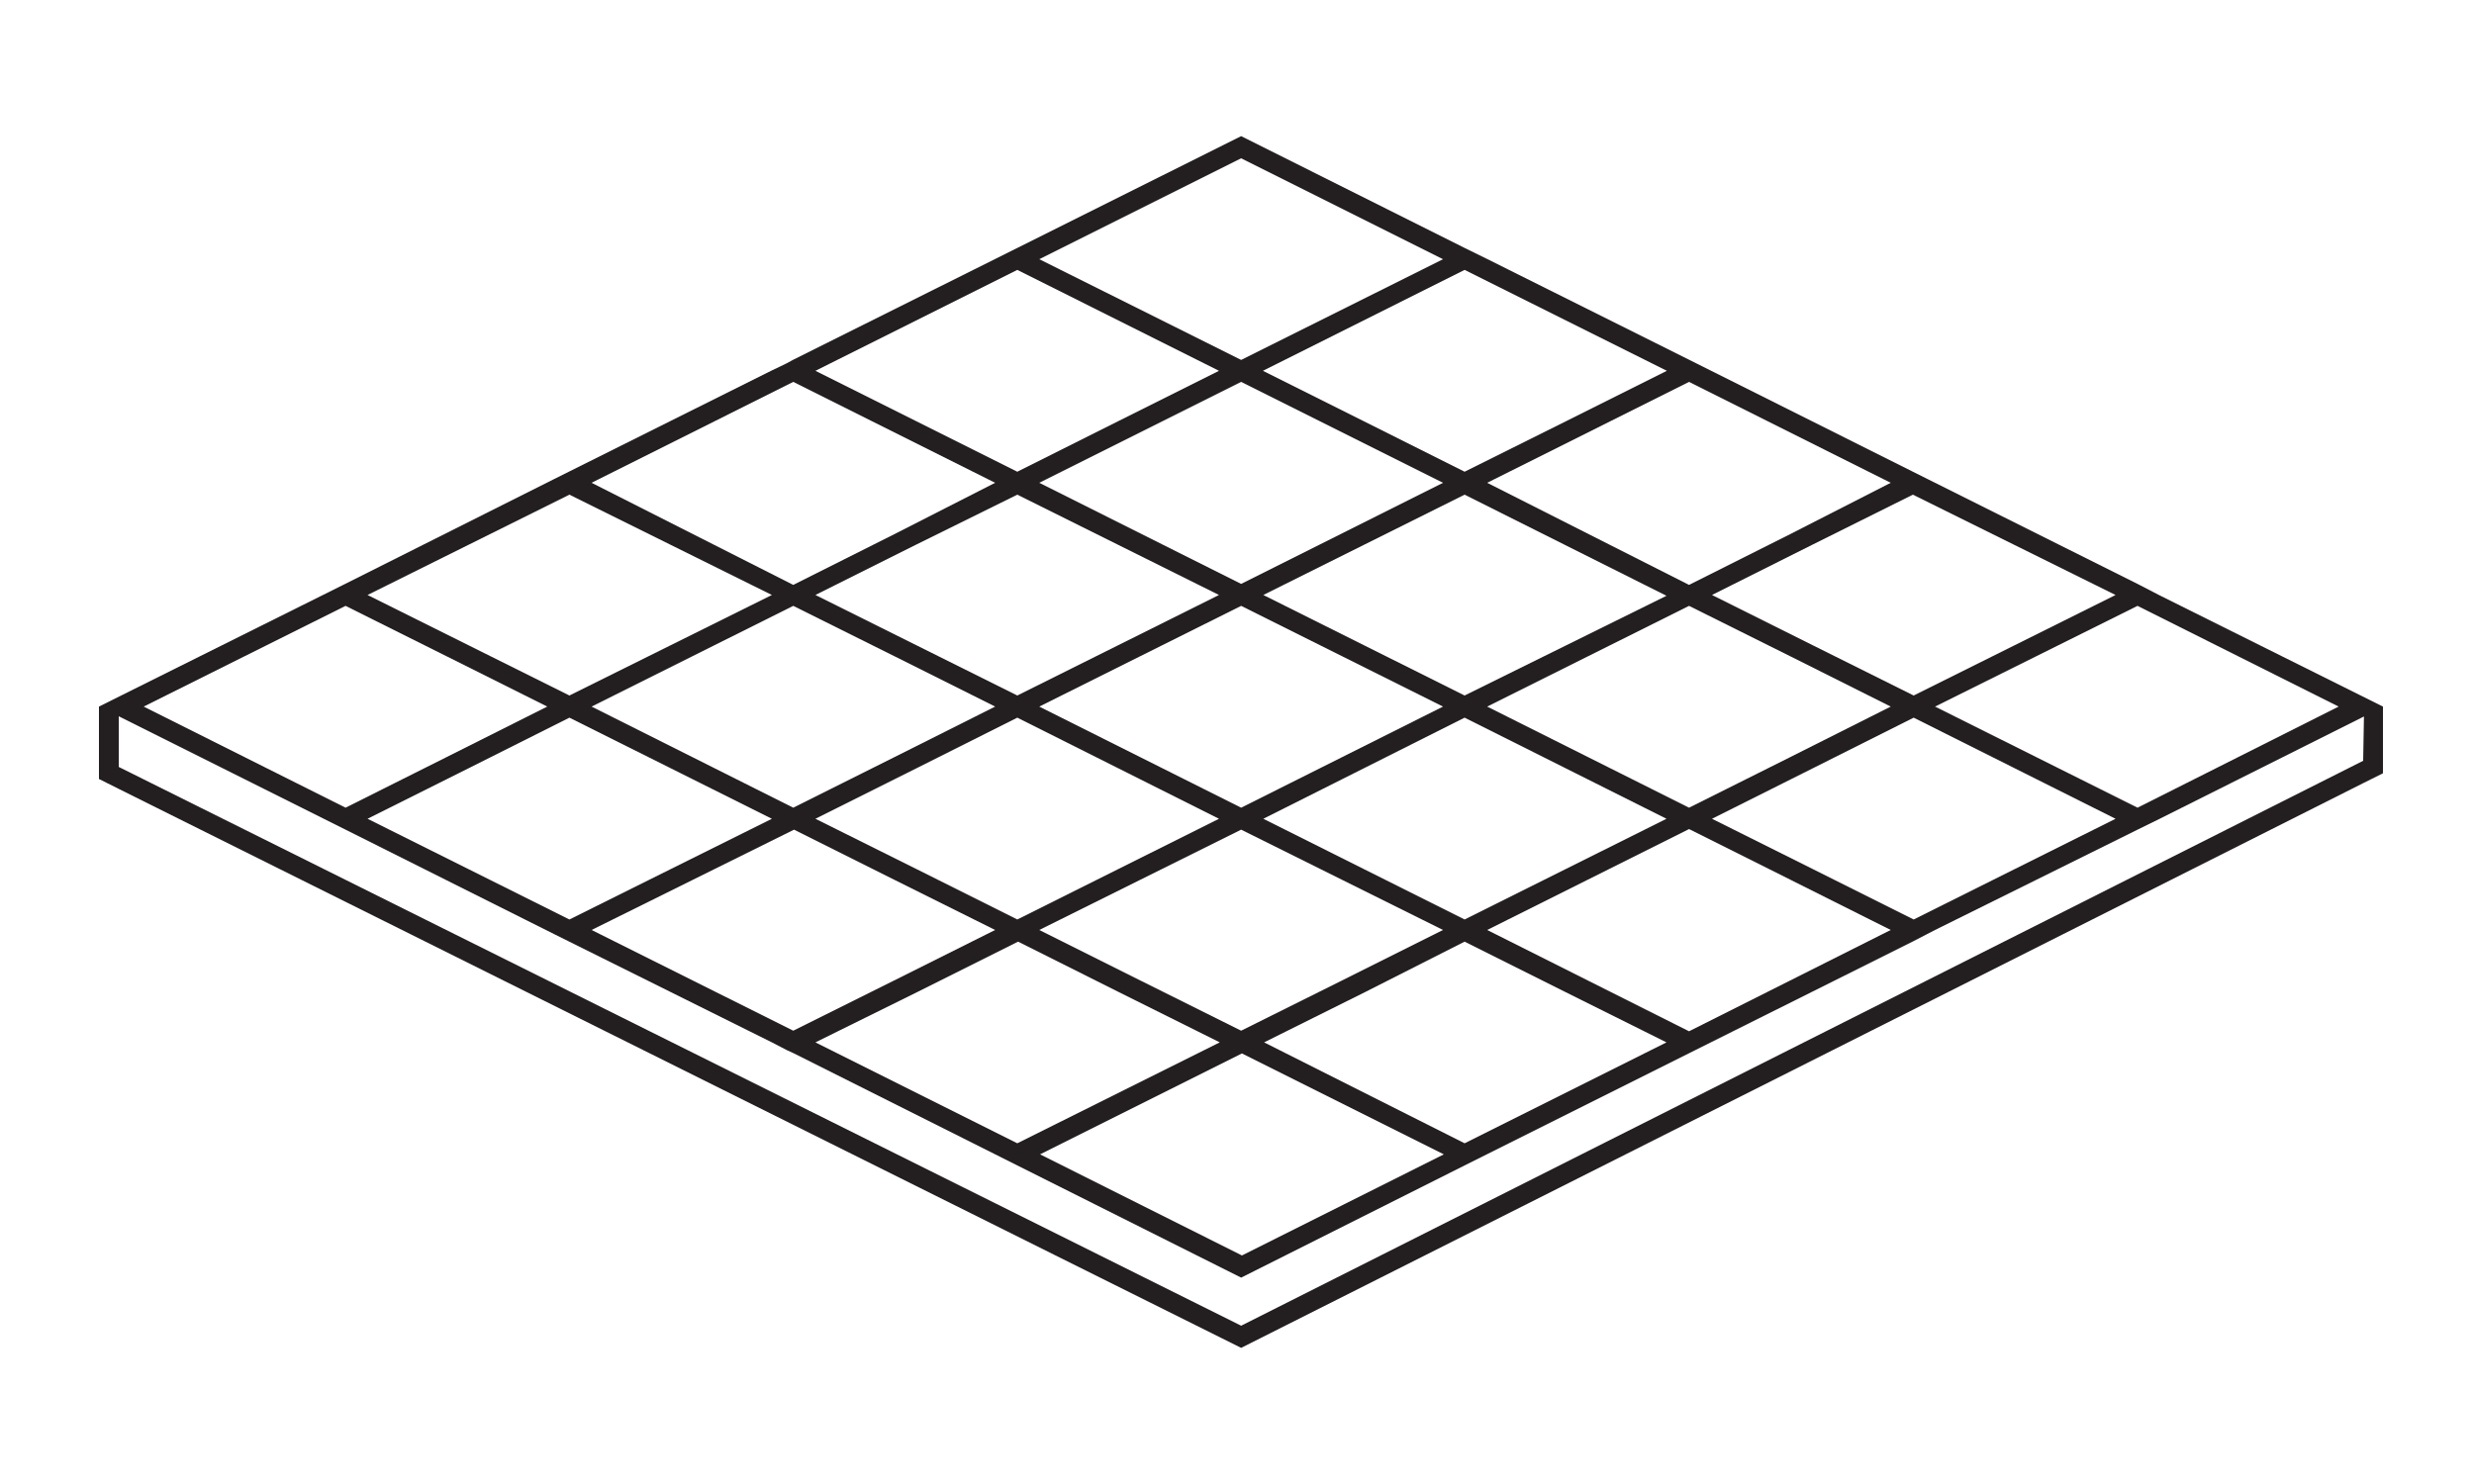 <svg id="Layer_1" data-name="Layer 1" xmlns="http://www.w3.org/2000/svg" viewBox="0 0 125 75"><defs><style>.cls-1{fill:#231f20;}</style></defs><path class="cls-1" d="M120.4,35.71l-11.32-5.64L108,29.51,97.77,24.4l-1.12-.56-10.19-5.1-1.12-.56-10.2-5.09L74,12.53,62.71,6.88,51.4,12.53,40.08,18.18l-.37.2-.75.36L28,24.21l-10.56,5.3L5,35.71H5v3.66l1,.5L62.71,68.12,119.4,39.58l1-.5V35.72h0Zm-2.24,0L108,40.82,97.77,35.71,108,30.62ZM61.59,41.38,51.4,46.47l-5.1-2.55-5.1-2.54,5.1-2.55,5.1-2.56Zm-9.08-5.67,10.2-5.09,10.2,5.09-10.2,5.11Zm10.2,6.22L72.91,47l-5.1,2.55-5.1,2.54-5.1-2.54L52.51,47Zm1.12-.55L74,36.27l10.2,5.11L74,46.47Zm11.31-5.67,10.2-5.09,5.1,2.54,5.09,2.55-5.09,2.56-5.1,2.55ZM74,35.15,63.83,30.07,74,25l10.2,5.11ZM62.71,29.51,52.51,24.4l5.1-2.55,5.1-2.55,5.1,2.55,5.1,2.55Zm-1.12.56L51.4,35.15l-5.1-2.54-5.1-2.54,5.1-2.55L51.4,25ZM45.18,33.16l5.1,2.55-5.1,2.56-5.1,2.55L29.89,35.71l10.19-5.09ZM39,41.38,28.77,46.47l-10.2-5.09,5.1-2.55,5.1-2.56Zm1.12.55,5.1,2.55L50.28,47l-5.1,2.55-5.1,2.54L29.89,47Zm6.22,8.21,5.1-2.55,5.09,2.55,5.1,2.54L51.4,57.78l-10.2-5.1Zm16.41,3.1,10.2,5.1-10.2,5.11-10.2-5.11Zm1.12-.56,5.1-2.54L74,47.59l5.1,2.55,5.1,2.54L74,57.78Zm16.41-3.1L75.14,47l10.2-5.1,5.1,2.55L95.53,47,85.34,52.12Zm11.31-5.66-5.09-2.54,5.09-2.55,5.1-2.56,10.2,5.11-10.2,5.09Zm15.3-13.85-10.2,5.08-5.1-2.54-5.09-2.54,5.09-2.55L96.65,25ZM95.53,24.4,90.44,27l-5.1,2.56L75.14,24.4l5.1-2.55,5.1-2.55ZM84.22,18.74l-5.1,2.55L74,23.84l-5.09-2.55-5.1-2.55L74,13.64ZM62.71,8l10.2,5.1-10.2,5.09-10.2-5.09ZM51.4,13.64l10.19,5.1-5.1,2.55L51.4,23.84l-5.1-2.55-5.1-2.55ZM40.08,19.3l5.1,2.55,5.1,2.55L45.18,27l-5.1,2.56L29.89,24.4ZM28.77,25,39,30.07,28.77,35.15l-5.1-2.54-5.1-2.54ZM17.46,30.62l5.09,2.54,5.1,2.55-5.1,2.56-5.09,2.55L7.26,35.71ZM119.4,38.45,62.71,67,6,38.76V36.2l11.46,5.73L28,47.21,39,52.68l.75.39.37.17L51.4,58.9l11.31,5.67L74,58.9l1.12-.56,10.2-5.1,1.12-.56,10.19-5.09L97.77,47,108,41.93l1.12-.55,10.32-5.17Z"/></svg>